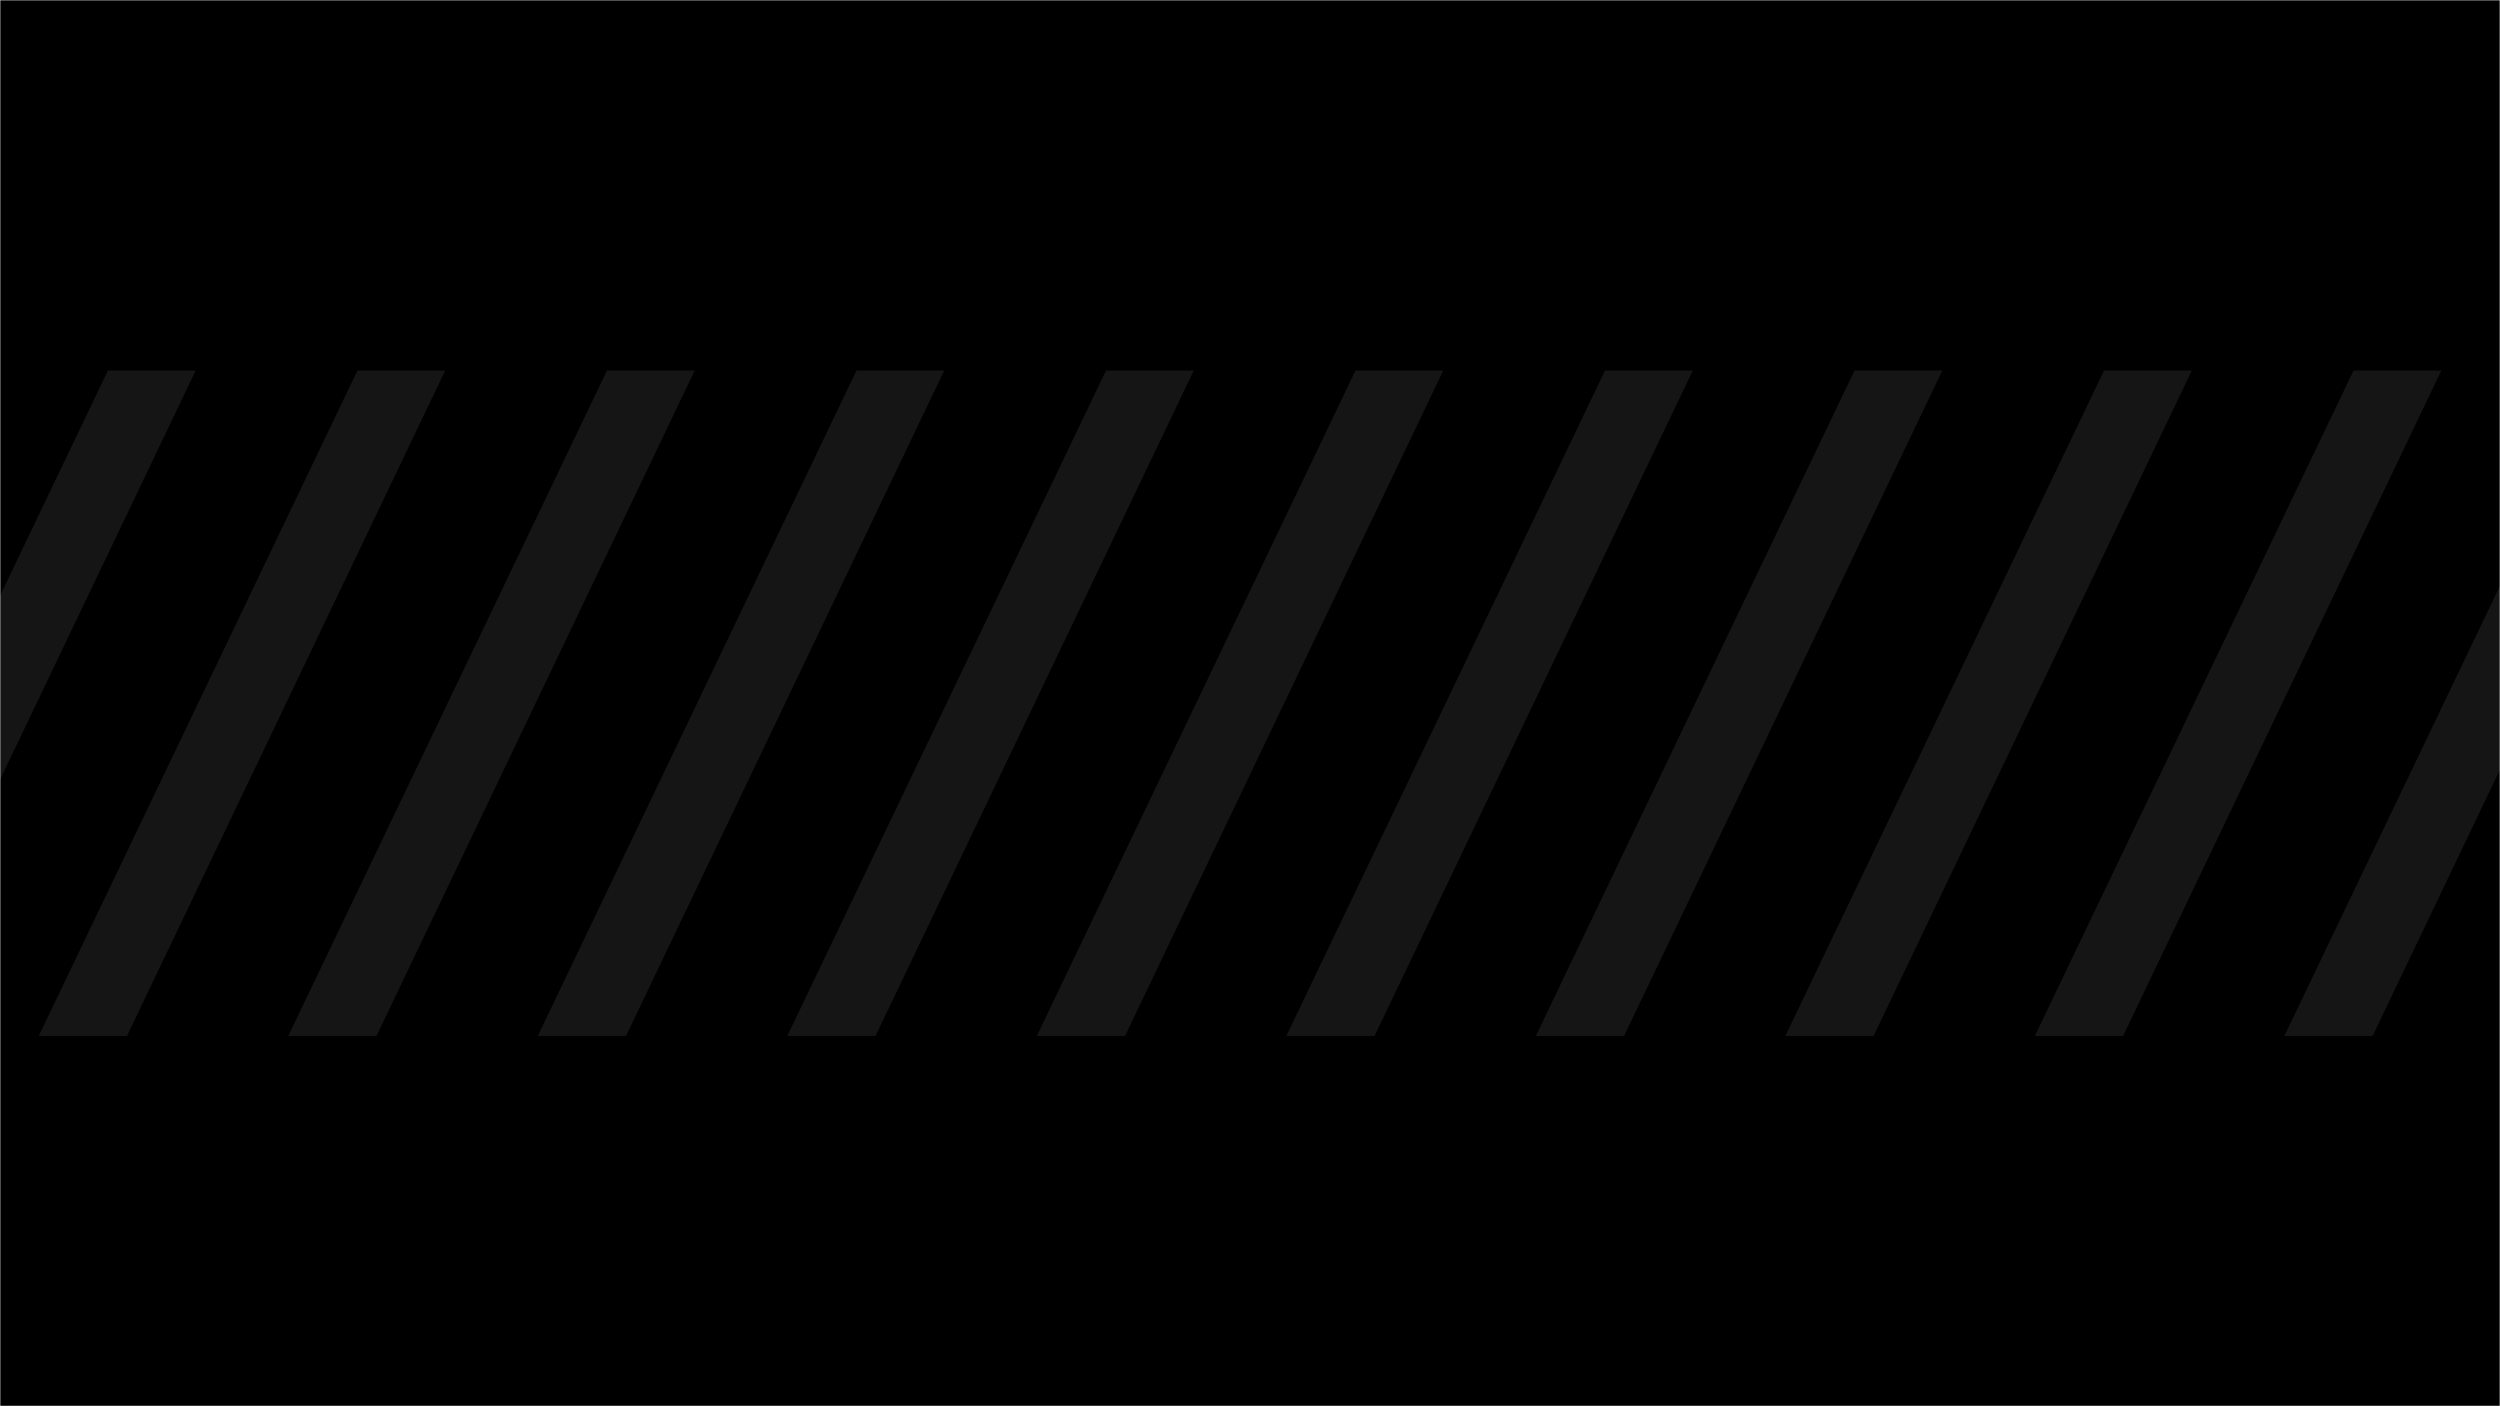 <svg width="960" height="540" viewBox="0 0 960 540" fill="none" xmlns="http://www.w3.org/2000/svg">
<g clip-path="url(#clip0_1_2)">
<mask id="mask0_1_2" style="mask-type:luminance" maskUnits="userSpaceOnUse" x="0" y="0" width="960" height="540">
<path d="M0 0H960V540H0V0Z" fill="white"/>
</mask>
<g mask="url(#mask0_1_2)">
<path fill-rule="evenodd" clip-rule="evenodd" d="M0 0H960V540H0V0Z" fill="black"/>
<path fill-rule="evenodd" clip-rule="evenodd" d="M137.25 142.294L14.89 397.787H48.766L170.957 142.294H137.25Z" fill="#151515"/>
<path fill-rule="evenodd" clip-rule="evenodd" d="M233.063 142.294L110.704 397.787H144.58L266.771 142.294H233.063Z" fill="#151515"/>
<path fill-rule="evenodd" clip-rule="evenodd" d="M520.505 142.294L398.145 397.787H432.022L554.213 142.294H520.505Z" fill="#151515"/>
<path fill-rule="evenodd" clip-rule="evenodd" d="M712.133 142.294L589.773 397.787H623.65L745.841 142.294H712.133Z" fill="#151515"/>
<path fill-rule="evenodd" clip-rule="evenodd" d="M328.877 142.294L206.518 397.787H240.394L362.585 142.294H328.877Z" fill="#151515"/>
<path fill-rule="evenodd" clip-rule="evenodd" d="M424.691 142.294L302.332 397.787H336.208L458.399 142.294H424.691Z" fill="#151515"/>
<path fill-rule="evenodd" clip-rule="evenodd" d="M616.319 142.294L493.959 397.787H527.836L650.027 142.294H616.319Z" fill="#151515"/>
<path fill-rule="evenodd" clip-rule="evenodd" d="M903.761 142.294L781.401 397.787H815.278L937.469 142.294H903.761Z" fill="#151515"/>
<path fill-rule="evenodd" clip-rule="evenodd" d="M807.947 142.294L685.587 397.787H719.464L841.655 142.294H807.947Z" fill="#151515"/>
<path fill-rule="evenodd" clip-rule="evenodd" d="M999.575 142.294L877.215 397.787H911.091L1033.28 142.294H999.575Z" fill="#151515"/>
<path fill-rule="evenodd" clip-rule="evenodd" d="M41.436 142.294L-80.924 397.787H-47.048L75.144 142.294H41.436Z" fill="#151515"/>
</g>
</g>
<defs>
<clipPath id="clip0_1_2">
<rect width="960" height="540" fill="white"/>
</clipPath>
</defs>
</svg>
